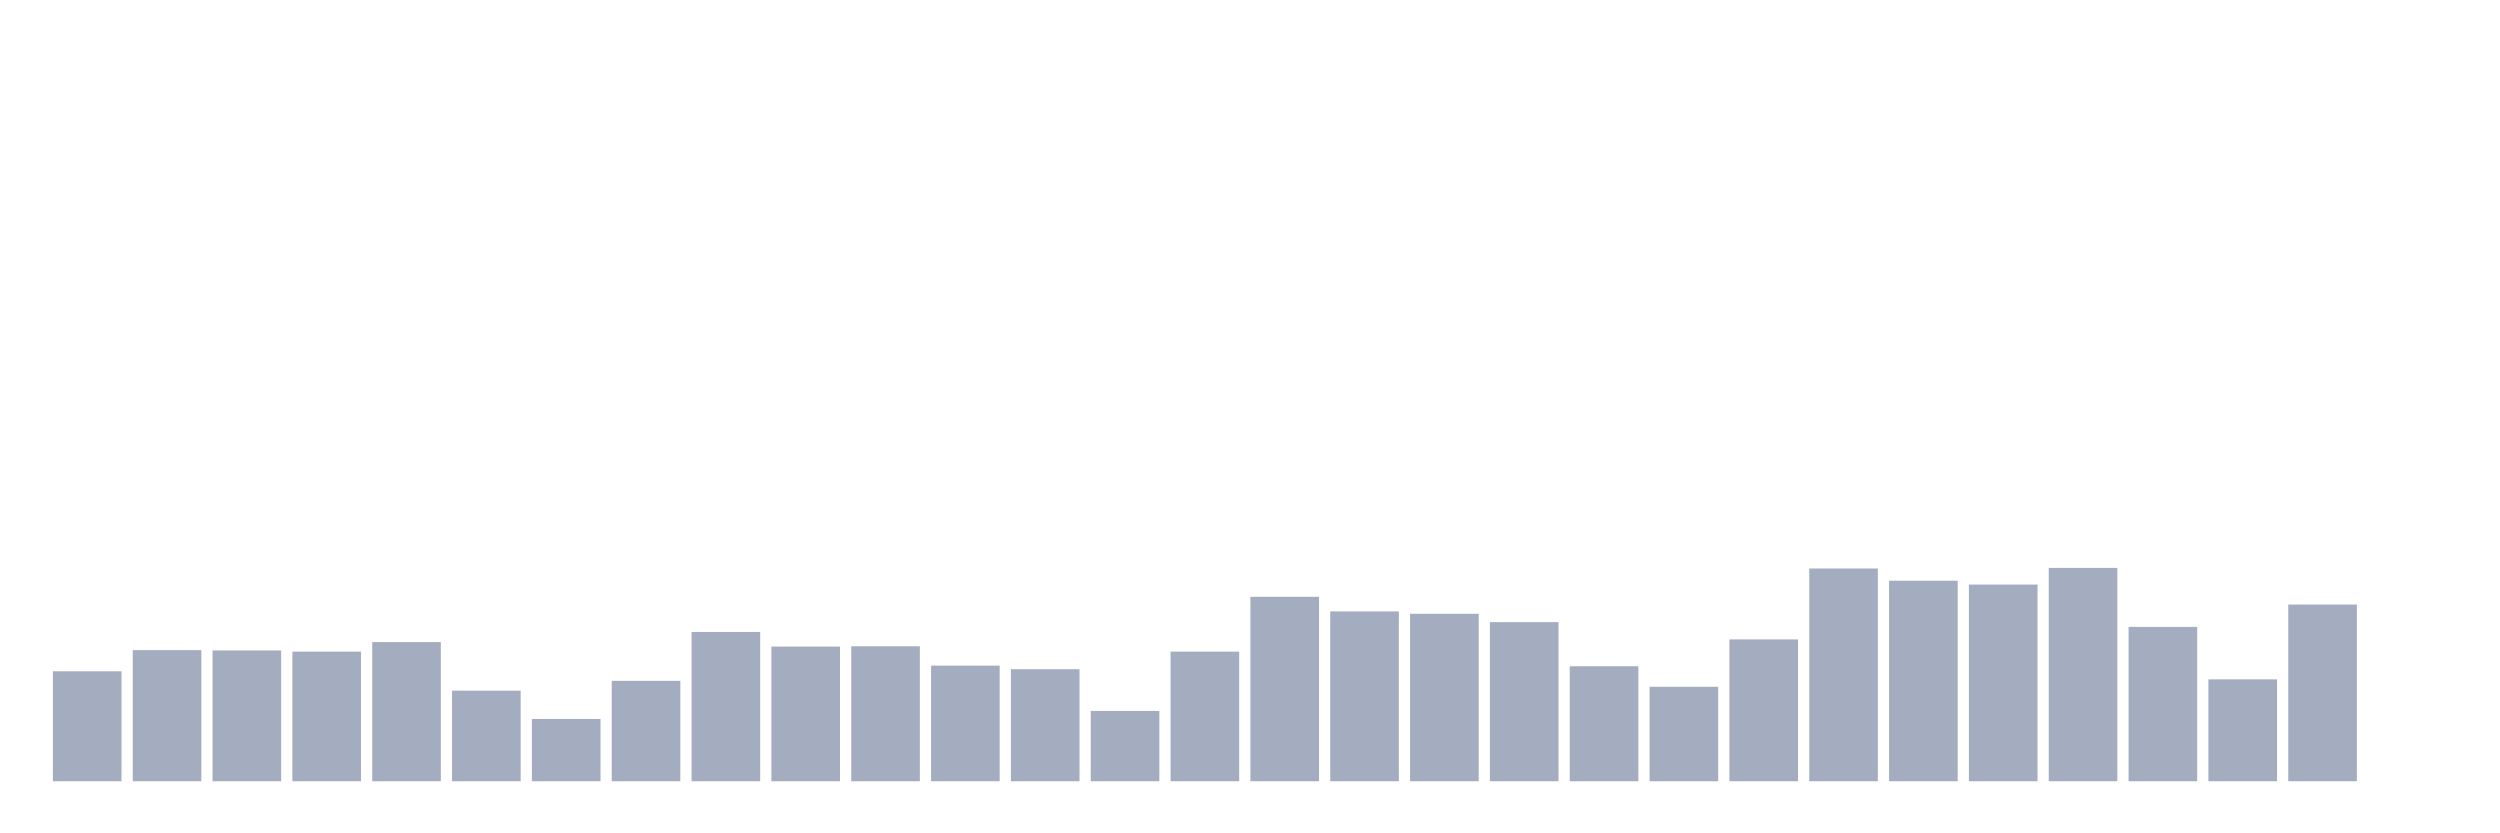 <svg xmlns="http://www.w3.org/2000/svg" viewBox="0 0 480 160"><g transform="translate(10,10)"><rect class="bar" x="0.153" width="13.175" y="118.888" height="21.112" fill="rgb(164,173,192)"></rect><rect class="bar" x="15.482" width="13.175" y="114.826" height="25.174" fill="rgb(164,173,192)"></rect><rect class="bar" x="30.81" width="13.175" y="114.884" height="25.116" fill="rgb(164,173,192)"></rect><rect class="bar" x="46.138" width="13.175" y="115.112" height="24.888" fill="rgb(164,173,192)"></rect><rect class="bar" x="61.466" width="13.175" y="113.282" height="26.718" fill="rgb(164,173,192)"></rect><rect class="bar" x="76.794" width="13.175" y="122.607" height="17.393" fill="rgb(164,173,192)"></rect><rect class="bar" x="92.123" width="13.175" y="128.043" height="11.957" fill="rgb(164,173,192)"></rect><rect class="bar" x="107.451" width="13.175" y="120.719" height="19.281" fill="rgb(164,173,192)"></rect><rect class="bar" x="122.779" width="13.175" y="111.336" height="28.664" fill="rgb(164,173,192)"></rect><rect class="bar" x="138.107" width="13.175" y="114.14" height="25.86" fill="rgb(164,173,192)"></rect><rect class="bar" x="153.436" width="13.175" y="114.083" height="25.917" fill="rgb(164,173,192)"></rect><rect class="bar" x="168.764" width="13.175" y="117.801" height="22.199" fill="rgb(164,173,192)"></rect><rect class="bar" x="184.092" width="13.175" y="118.488" height="21.512" fill="rgb(164,173,192)"></rect><rect class="bar" x="199.42" width="13.175" y="126.498" height="13.502" fill="rgb(164,173,192)"></rect><rect class="bar" x="214.748" width="13.175" y="115.112" height="24.888" fill="rgb(164,173,192)"></rect><rect class="bar" x="230.077" width="13.175" y="104.585" height="35.415" fill="rgb(164,173,192)"></rect><rect class="bar" x="245.405" width="13.175" y="107.389" height="32.611" fill="rgb(164,173,192)"></rect><rect class="bar" x="260.733" width="13.175" y="107.846" height="32.154" fill="rgb(164,173,192)"></rect><rect class="bar" x="276.061" width="13.175" y="109.448" height="30.552" fill="rgb(164,173,192)"></rect><rect class="bar" x="291.39" width="13.175" y="117.916" height="22.084" fill="rgb(164,173,192)"></rect><rect class="bar" x="306.718" width="13.175" y="121.864" height="18.136" fill="rgb(164,173,192)"></rect><rect class="bar" x="322.046" width="13.175" y="112.767" height="27.233" fill="rgb(164,173,192)"></rect><rect class="bar" x="337.374" width="13.175" y="99.15" height="40.85" fill="rgb(164,173,192)"></rect><rect class="bar" x="352.702" width="13.175" y="101.496" height="38.504" fill="rgb(164,173,192)"></rect><rect class="bar" x="368.031" width="13.175" y="102.239" height="37.761" fill="rgb(164,173,192)"></rect><rect class="bar" x="383.359" width="13.175" y="99.036" height="40.964" fill="rgb(164,173,192)"></rect><rect class="bar" x="398.687" width="13.175" y="110.364" height="29.636" fill="rgb(164,173,192)"></rect><rect class="bar" x="414.015" width="13.175" y="120.433" height="19.567" fill="rgb(164,173,192)"></rect><rect class="bar" x="429.344" width="13.175" y="106.073" height="33.927" fill="rgb(164,173,192)"></rect><rect class="bar" x="444.672" width="13.175" y="140" height="0" fill="rgb(164,173,192)"></rect></g></svg>